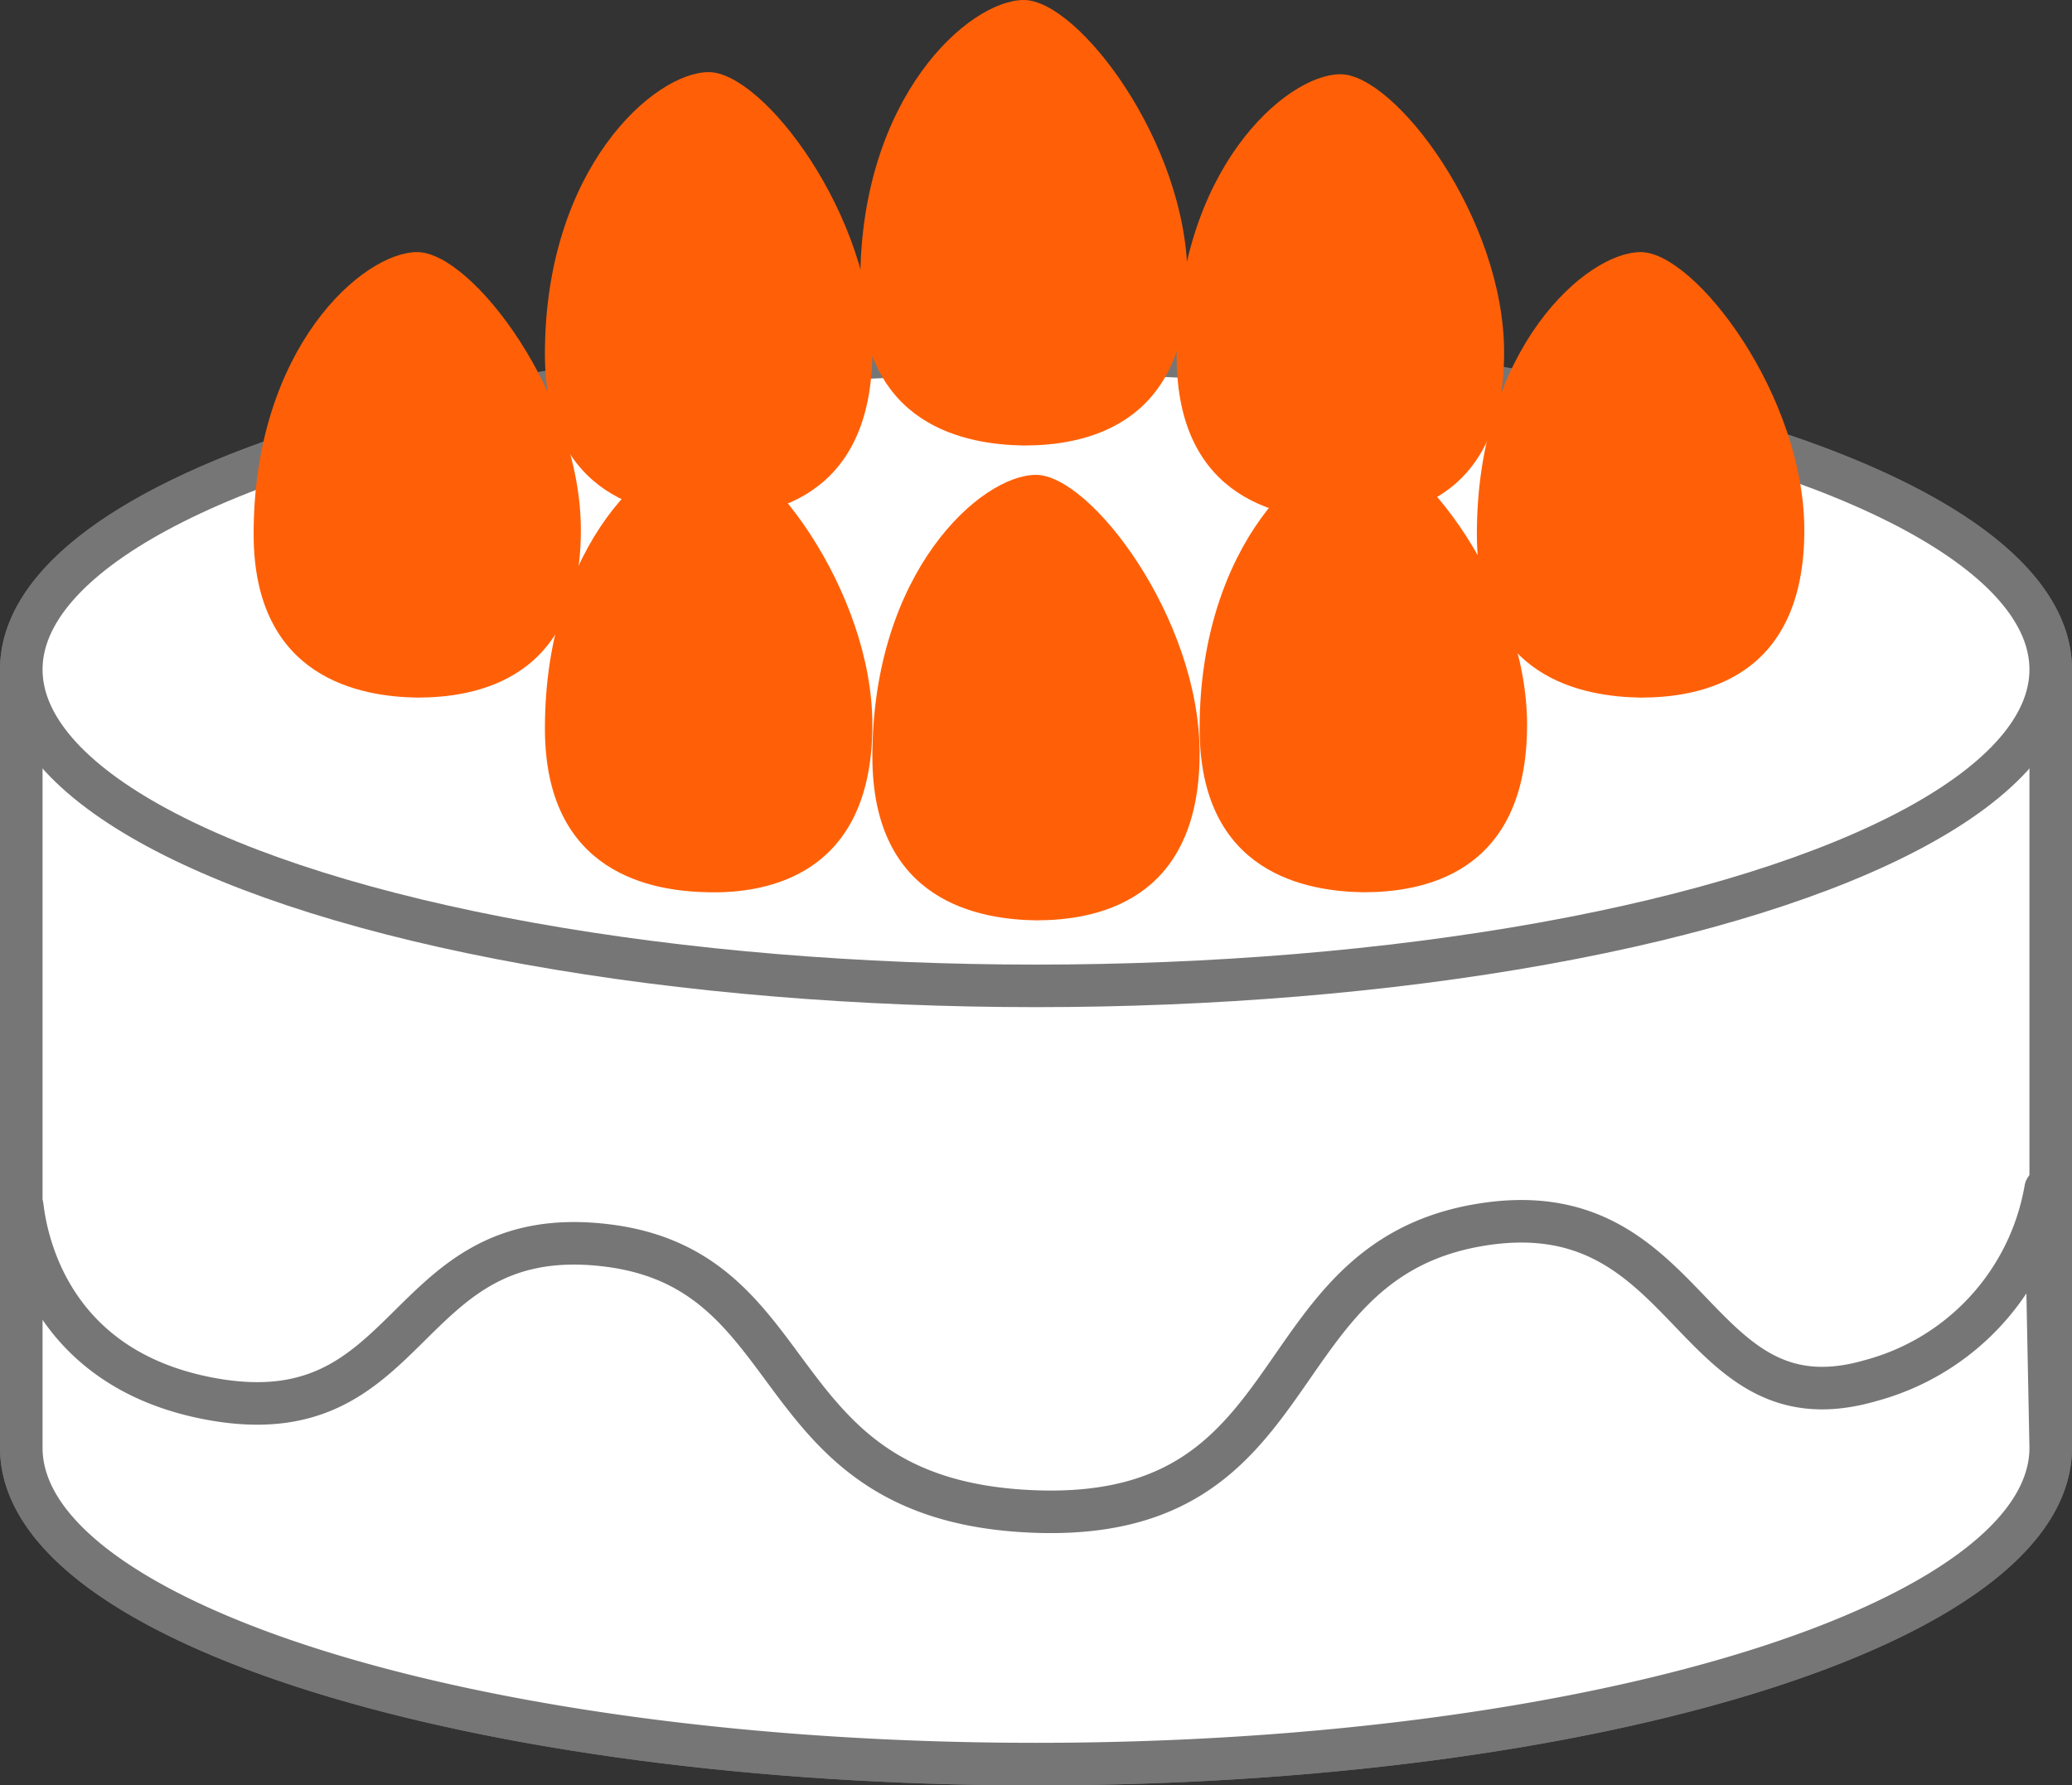 <svg xmlns="http://www.w3.org/2000/svg" viewBox="0 0 97.38 83.92"><rect x="0" y="0" width="97.38" height="83.92" fill="#333333" stroke="none"/><defs><style>.cls-1{fill:#fff;stroke:#767676;stroke-linecap:round;stroke-linejoin:round;stroke-width:2px;}.cls-2{fill:#ff6007;}</style></defs><title>freshfood-icon</title><g id="Layer_2" data-name="Layer 2"><g id="Layer_1-2" data-name="Layer 1"><path class="cls-1" d="M48.69,16.59C22.35,16.59,1,23.25,1,31.47V68.05c0,8.21,21.35,14.87,47.69,14.87s47.69-6.66,47.69-14.87V31.47C96.38,23.25,75,16.59,48.69,16.59Z"/><ellipse class="cls-1" cx="48.69" cy="31.47" rx="47.69" ry="14.87"/><path class="cls-2" d="M33.31,24.33c2.65,0,7.69-.76,7.69-7.86,0-6.33-5.13-13.08-7.69-13.08s-7.7,4.53-7.7,13.25C25.61,23.48,30.66,24.29,33.31,24.33Z"/><path class="cls-2" d="M48.12,20.94c2.65,0,7.69-.76,7.69-7.86C55.81,6.75,50.68,0,48.12,0s-7.69,4.53-7.69,13.25C40.43,20.09,45.47,20.9,48.12,20.94Z"/><path class="cls-2" d="M63,24.44c2.65,0,7.69-.76,7.69-7.87,0-6.32-5.13-13.08-7.69-13.08S55.3,8,55.3,16.74C55.3,23.58,60.34,24.4,63,24.44Z"/><path class="cls-2" d="M33.31,41.94C36,42,41,41.18,41,34.07,41,27.75,35.87,21,33.31,21s-7.7,4.53-7.7,13.24C25.61,41.08,30.66,41.9,33.31,41.94Z"/><path class="cls-2" d="M48.69,43.26c2.65,0,7.69-.76,7.69-7.86,0-6.33-5.12-13.08-7.69-13.08S41,26.85,41,35.57C41,42.4,46.05,43.22,48.69,43.26Z"/><path class="cls-2" d="M64.08,41.94c2.65,0,7.69-.76,7.69-7.87,0-6.32-5.13-13.07-7.69-13.07s-7.7,4.53-7.7,13.24C56.38,41.08,61.43,41.9,64.08,41.94Z"/><path class="cls-2" d="M77.11,32.79c2.65,0,7.69-.76,7.69-7.87,0-6.32-5.13-13.07-7.69-13.07s-7.7,4.53-7.7,13.25C69.41,31.93,74.46,32.75,77.11,32.79Z"/><path class="cls-2" d="M19.61,32.79c2.65,0,7.69-.76,7.69-7.87,0-6.32-5.12-13.07-7.69-13.07s-7.69,4.53-7.69,13.25C11.92,31.93,17,32.75,19.61,32.79Z"/><path class="cls-1" d="M96.14,55.89a11.31,11.31,0,0,1-8.21,9c-8.6,2.51-8.26-9.11-18.52-7.29s-7.69,13.9-20.72,13.45S38.24,59.67,28.44,58.53s-8.78,9.14-18.71,7.19c-7.13-1.4-8.44-7-8.68-9H1V68.05c0,8.21,21.35,14.87,47.69,14.87s47.69-6.66,47.69-14.87l-.24-12.16Z"/></g></g></svg>
